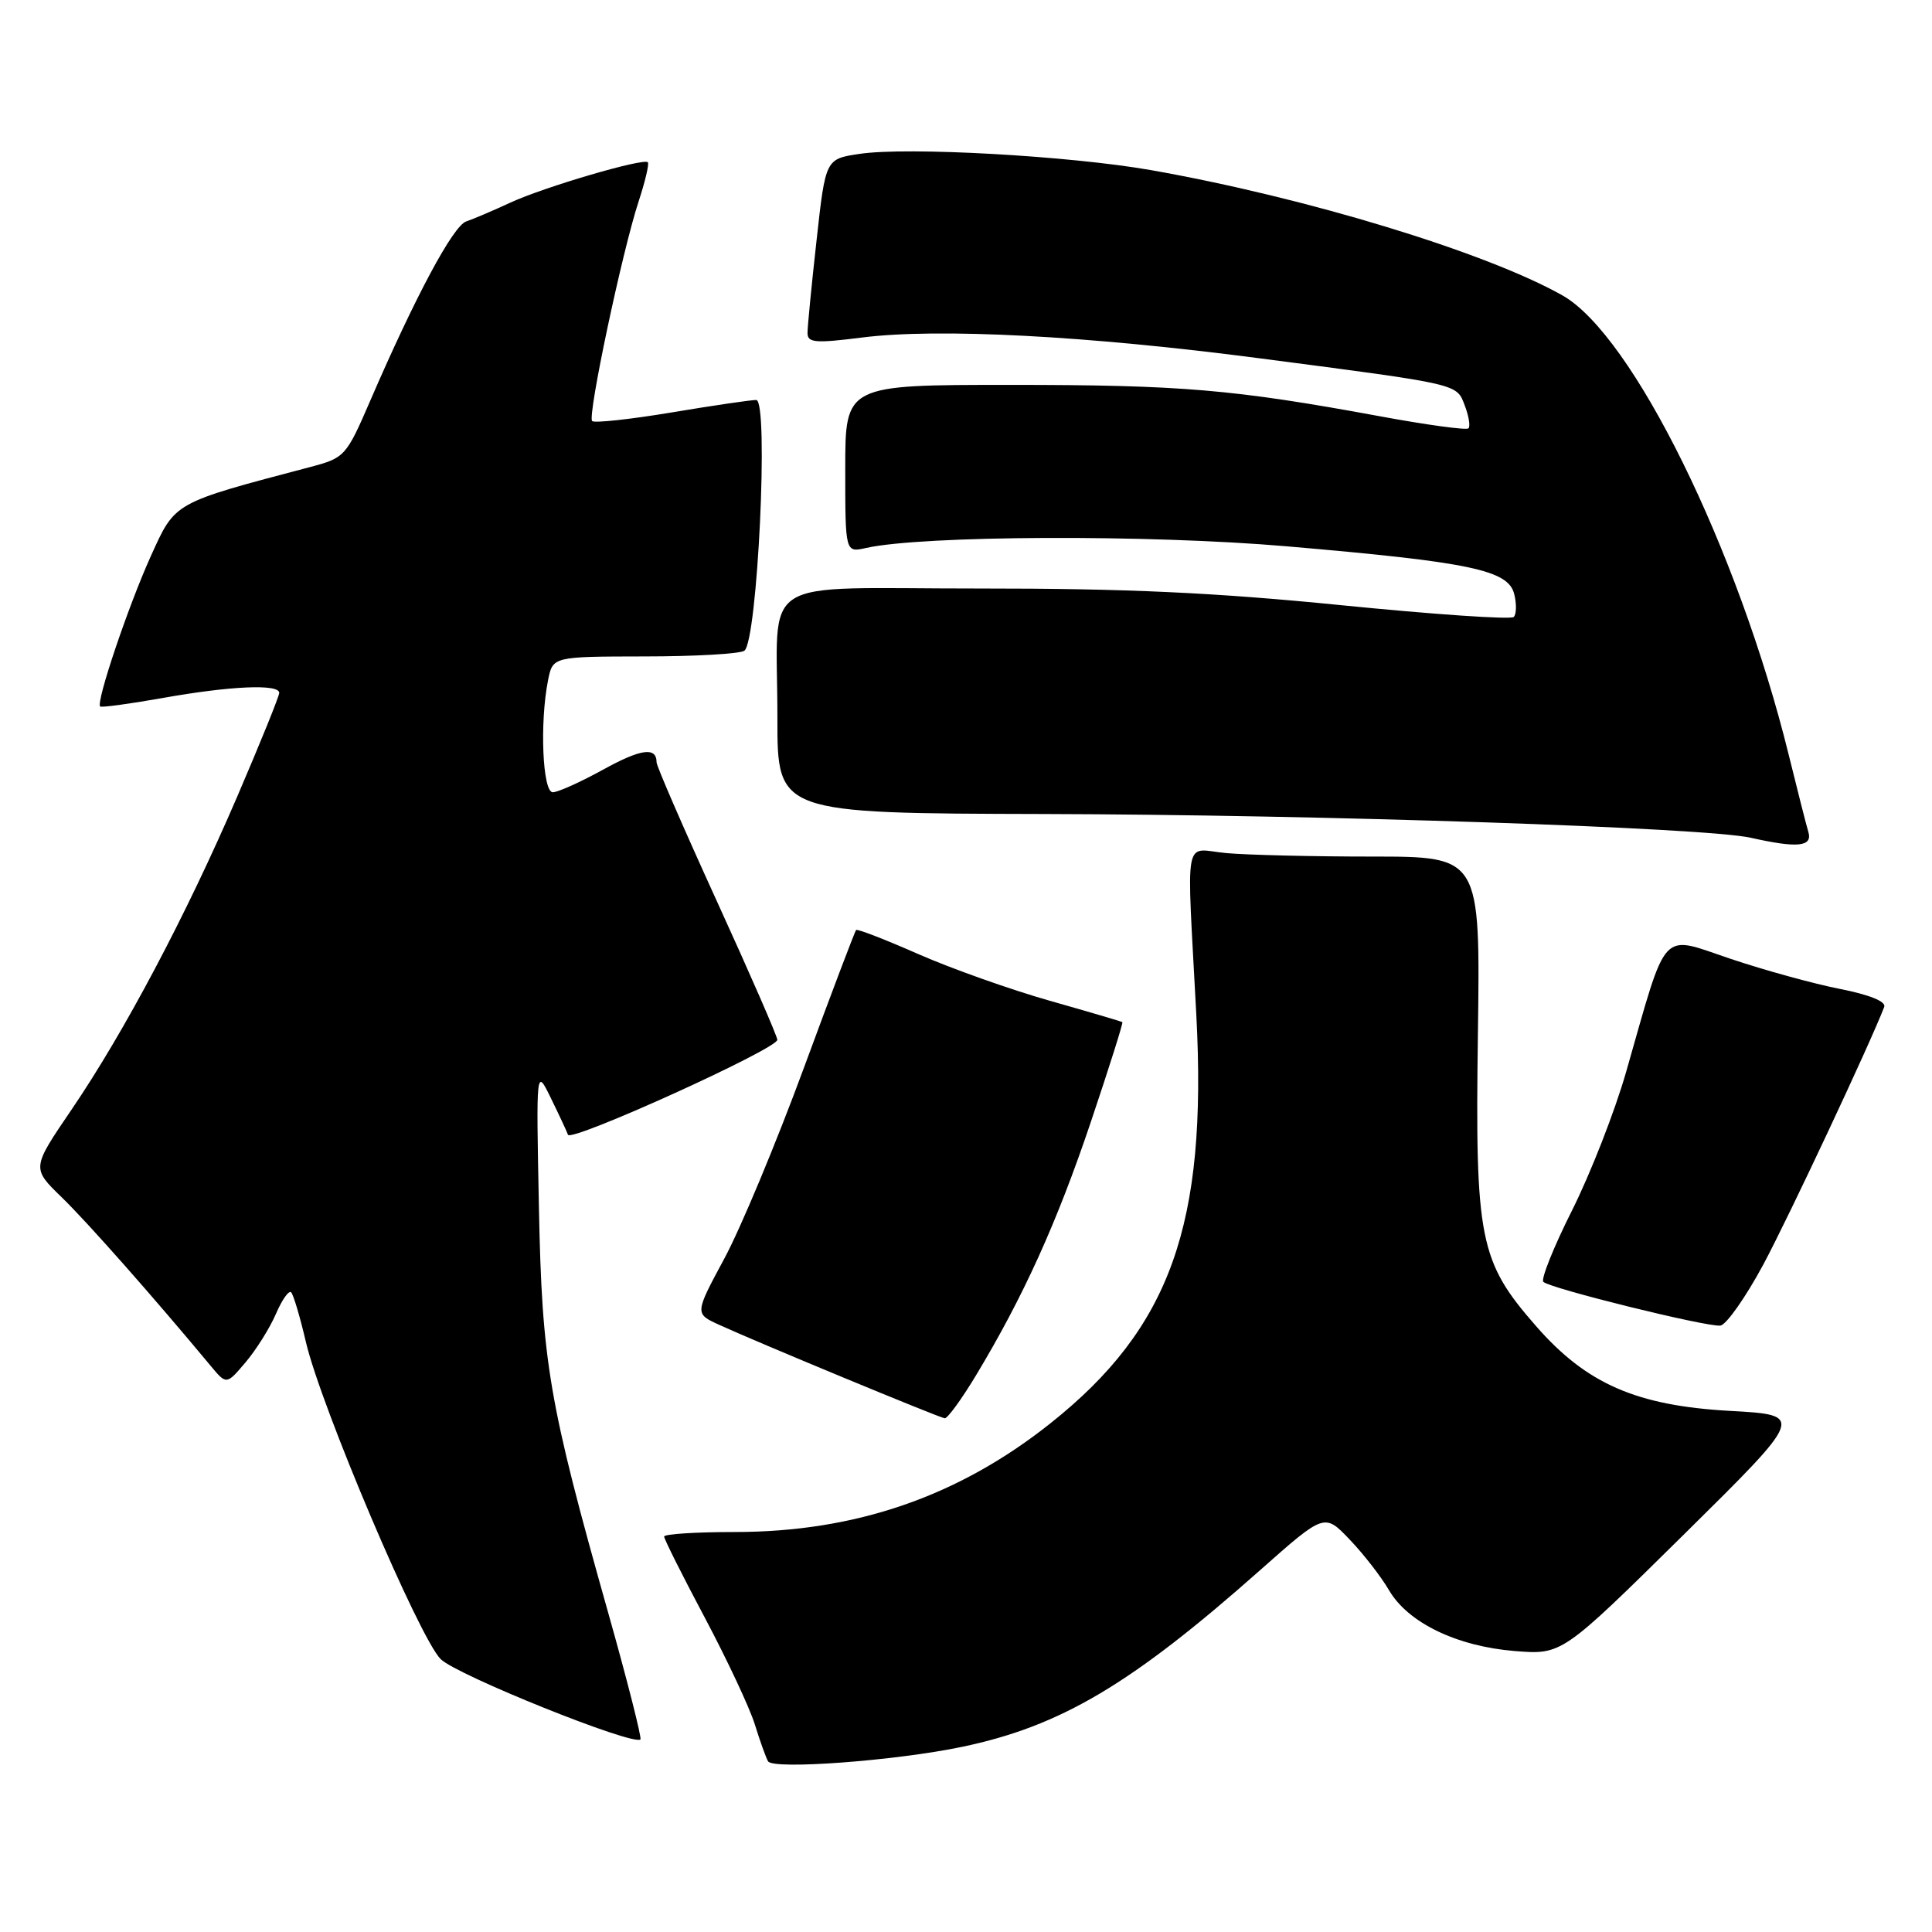 <?xml version="1.0" encoding="UTF-8" standalone="no"?>
<!DOCTYPE svg PUBLIC "-//W3C//DTD SVG 1.1//EN" "http://www.w3.org/Graphics/SVG/1.1/DTD/svg11.dtd" >
<svg xmlns="http://www.w3.org/2000/svg" xmlns:xlink="http://www.w3.org/1999/xlink" version="1.1" viewBox="0 0 256 256">
 <g >
 <path fill="currentColor"
d=" M 127.46 231.47 C 140.54 228.74 149.90 223.19 167.00 208.03 C 175.50 200.50 175.50 200.50 178.84 204.00 C 180.68 205.92 183.02 208.94 184.05 210.71 C 186.56 215.02 193.04 218.15 200.71 218.77 C 206.97 219.27 206.97 219.27 223.06 203.39 C 239.15 187.50 239.15 187.50 229.24 186.95 C 216.84 186.26 210.22 183.37 203.53 175.71 C 196.02 167.13 195.45 164.25 195.83 137.00 C 196.15 113.50 196.15 113.50 181.83 113.50 C 173.95 113.50 165.25 113.29 162.50 113.04 C 156.73 112.52 157.23 109.85 158.52 134.50 C 159.98 162.25 155.10 175.93 139.22 188.57 C 127.00 198.30 113.35 203.00 97.34 203.00 C 92.20 203.00 88.00 203.27 88.00 203.60 C 88.00 203.93 90.42 208.77 93.39 214.35 C 96.35 219.93 99.34 226.30 100.02 228.50 C 100.70 230.70 101.49 232.89 101.77 233.38 C 102.43 234.52 118.66 233.31 127.46 231.47 Z  M 80.62 213.81 C 72.70 185.75 71.82 180.60 71.41 160.00 C 71.04 141.50 71.04 141.50 72.99 145.50 C 74.07 147.70 75.09 149.89 75.26 150.36 C 75.64 151.39 103.00 138.98 103.00 137.78 C 103.00 137.33 99.40 129.07 95.00 119.44 C 90.60 109.80 87.00 101.51 87.00 101.02 C 87.00 98.93 84.93 99.21 79.88 102.00 C 76.92 103.63 73.94 104.97 73.25 104.98 C 71.89 105.00 71.50 95.76 72.62 90.13 C 73.25 87.00 73.25 87.00 85.38 86.98 C 92.04 86.98 98.01 86.64 98.62 86.23 C 100.37 85.09 101.90 53.00 100.20 53.00 C 99.49 53.00 94.42 53.74 88.94 54.66 C 83.46 55.57 78.74 56.08 78.46 55.79 C 77.82 55.15 82.44 33.32 84.62 26.69 C 85.49 24.04 86.04 21.71 85.84 21.50 C 85.25 20.92 72.13 24.77 67.62 26.85 C 65.36 27.90 62.73 29.02 61.78 29.34 C 60.04 29.92 55.04 39.27 49.07 53.07 C 45.88 60.46 45.68 60.67 41.15 61.87 C 22.85 66.70 23.26 66.47 19.98 73.70 C 17.00 80.29 12.70 93.03 13.27 93.61 C 13.44 93.77 17.16 93.27 21.54 92.49 C 30.51 90.89 37.00 90.60 37.00 91.81 C 37.00 92.25 34.49 98.44 31.43 105.56 C 24.66 121.30 16.46 136.78 9.44 147.09 C 4.20 154.79 4.20 154.79 8.17 158.64 C 11.56 161.93 20.18 171.68 27.93 181.00 C 30.01 183.50 30.01 183.50 32.55 180.50 C 33.95 178.85 35.75 175.97 36.56 174.10 C 37.37 172.22 38.27 170.94 38.58 171.24 C 38.88 171.55 39.76 174.50 40.53 177.81 C 42.52 186.35 55.54 217.00 58.39 219.84 C 60.51 221.96 83.95 231.38 84.86 230.48 C 85.05 230.28 83.15 222.78 80.62 213.81 Z  M 129.32 182.25 C 135.61 171.81 140.04 162.02 144.52 148.73 C 146.95 141.51 148.84 135.53 148.72 135.44 C 148.60 135.35 144.26 134.07 139.08 132.60 C 133.90 131.13 126.08 128.35 121.70 126.43 C 117.32 124.50 113.60 123.06 113.44 123.23 C 113.27 123.40 110.16 131.62 106.51 141.52 C 102.87 151.41 98.13 162.78 95.97 166.78 C 92.05 174.06 92.05 174.06 95.28 175.54 C 100.41 177.89 124.43 187.84 125.18 187.93 C 125.55 187.97 127.41 185.41 129.32 182.25 Z  M 233.68 167.50 C 237.12 161.05 247.76 138.38 249.67 133.42 C 249.94 132.71 247.72 131.81 243.81 131.04 C 240.34 130.36 233.81 128.56 229.28 127.04 C 219.89 123.88 221.01 122.68 215.48 142.00 C 213.99 147.22 210.76 155.48 208.32 160.35 C 205.87 165.22 204.16 169.50 204.50 169.85 C 205.33 170.71 226.10 175.84 227.95 175.65 C 228.74 175.56 231.32 171.89 233.68 167.50 Z  M 239.62 110.25 C 239.33 109.29 238.16 104.67 237.01 100.00 C 230.28 72.71 216.31 44.35 207.01 39.13 C 196.81 33.39 172.98 26.15 152.50 22.54 C 141.72 20.65 120.19 19.44 113.90 20.39 C 109.39 21.06 109.39 21.06 108.20 31.83 C 107.54 37.75 107.00 43.28 107.00 44.12 C 107.00 45.42 108.02 45.51 114.25 44.72 C 124.35 43.45 144.03 44.48 167.00 47.49 C 193.65 50.97 192.98 50.82 194.10 53.76 C 194.63 55.15 194.84 56.49 194.58 56.76 C 194.31 57.02 189.01 56.30 182.80 55.15 C 163.46 51.59 156.54 51.00 133.93 51.00 C 112.00 51.00 112.00 51.00 112.00 62.12 C 112.00 73.23 112.00 73.23 114.75 72.61 C 122.19 70.94 152.23 70.81 170.50 72.39 C 194.83 74.48 199.85 75.53 200.64 78.71 C 200.97 80.02 200.94 81.39 200.58 81.75 C 200.22 82.12 189.92 81.41 177.71 80.19 C 161.02 78.52 149.13 77.97 129.87 77.98 C 99.77 78.00 103.03 75.91 103.01 95.13 C 103.00 107.77 103.00 107.77 138.25 107.86 C 175.11 107.95 226.00 109.66 232.00 111.01 C 238.18 112.40 240.19 112.20 239.62 110.25 Z "/>
</g>
</svg>